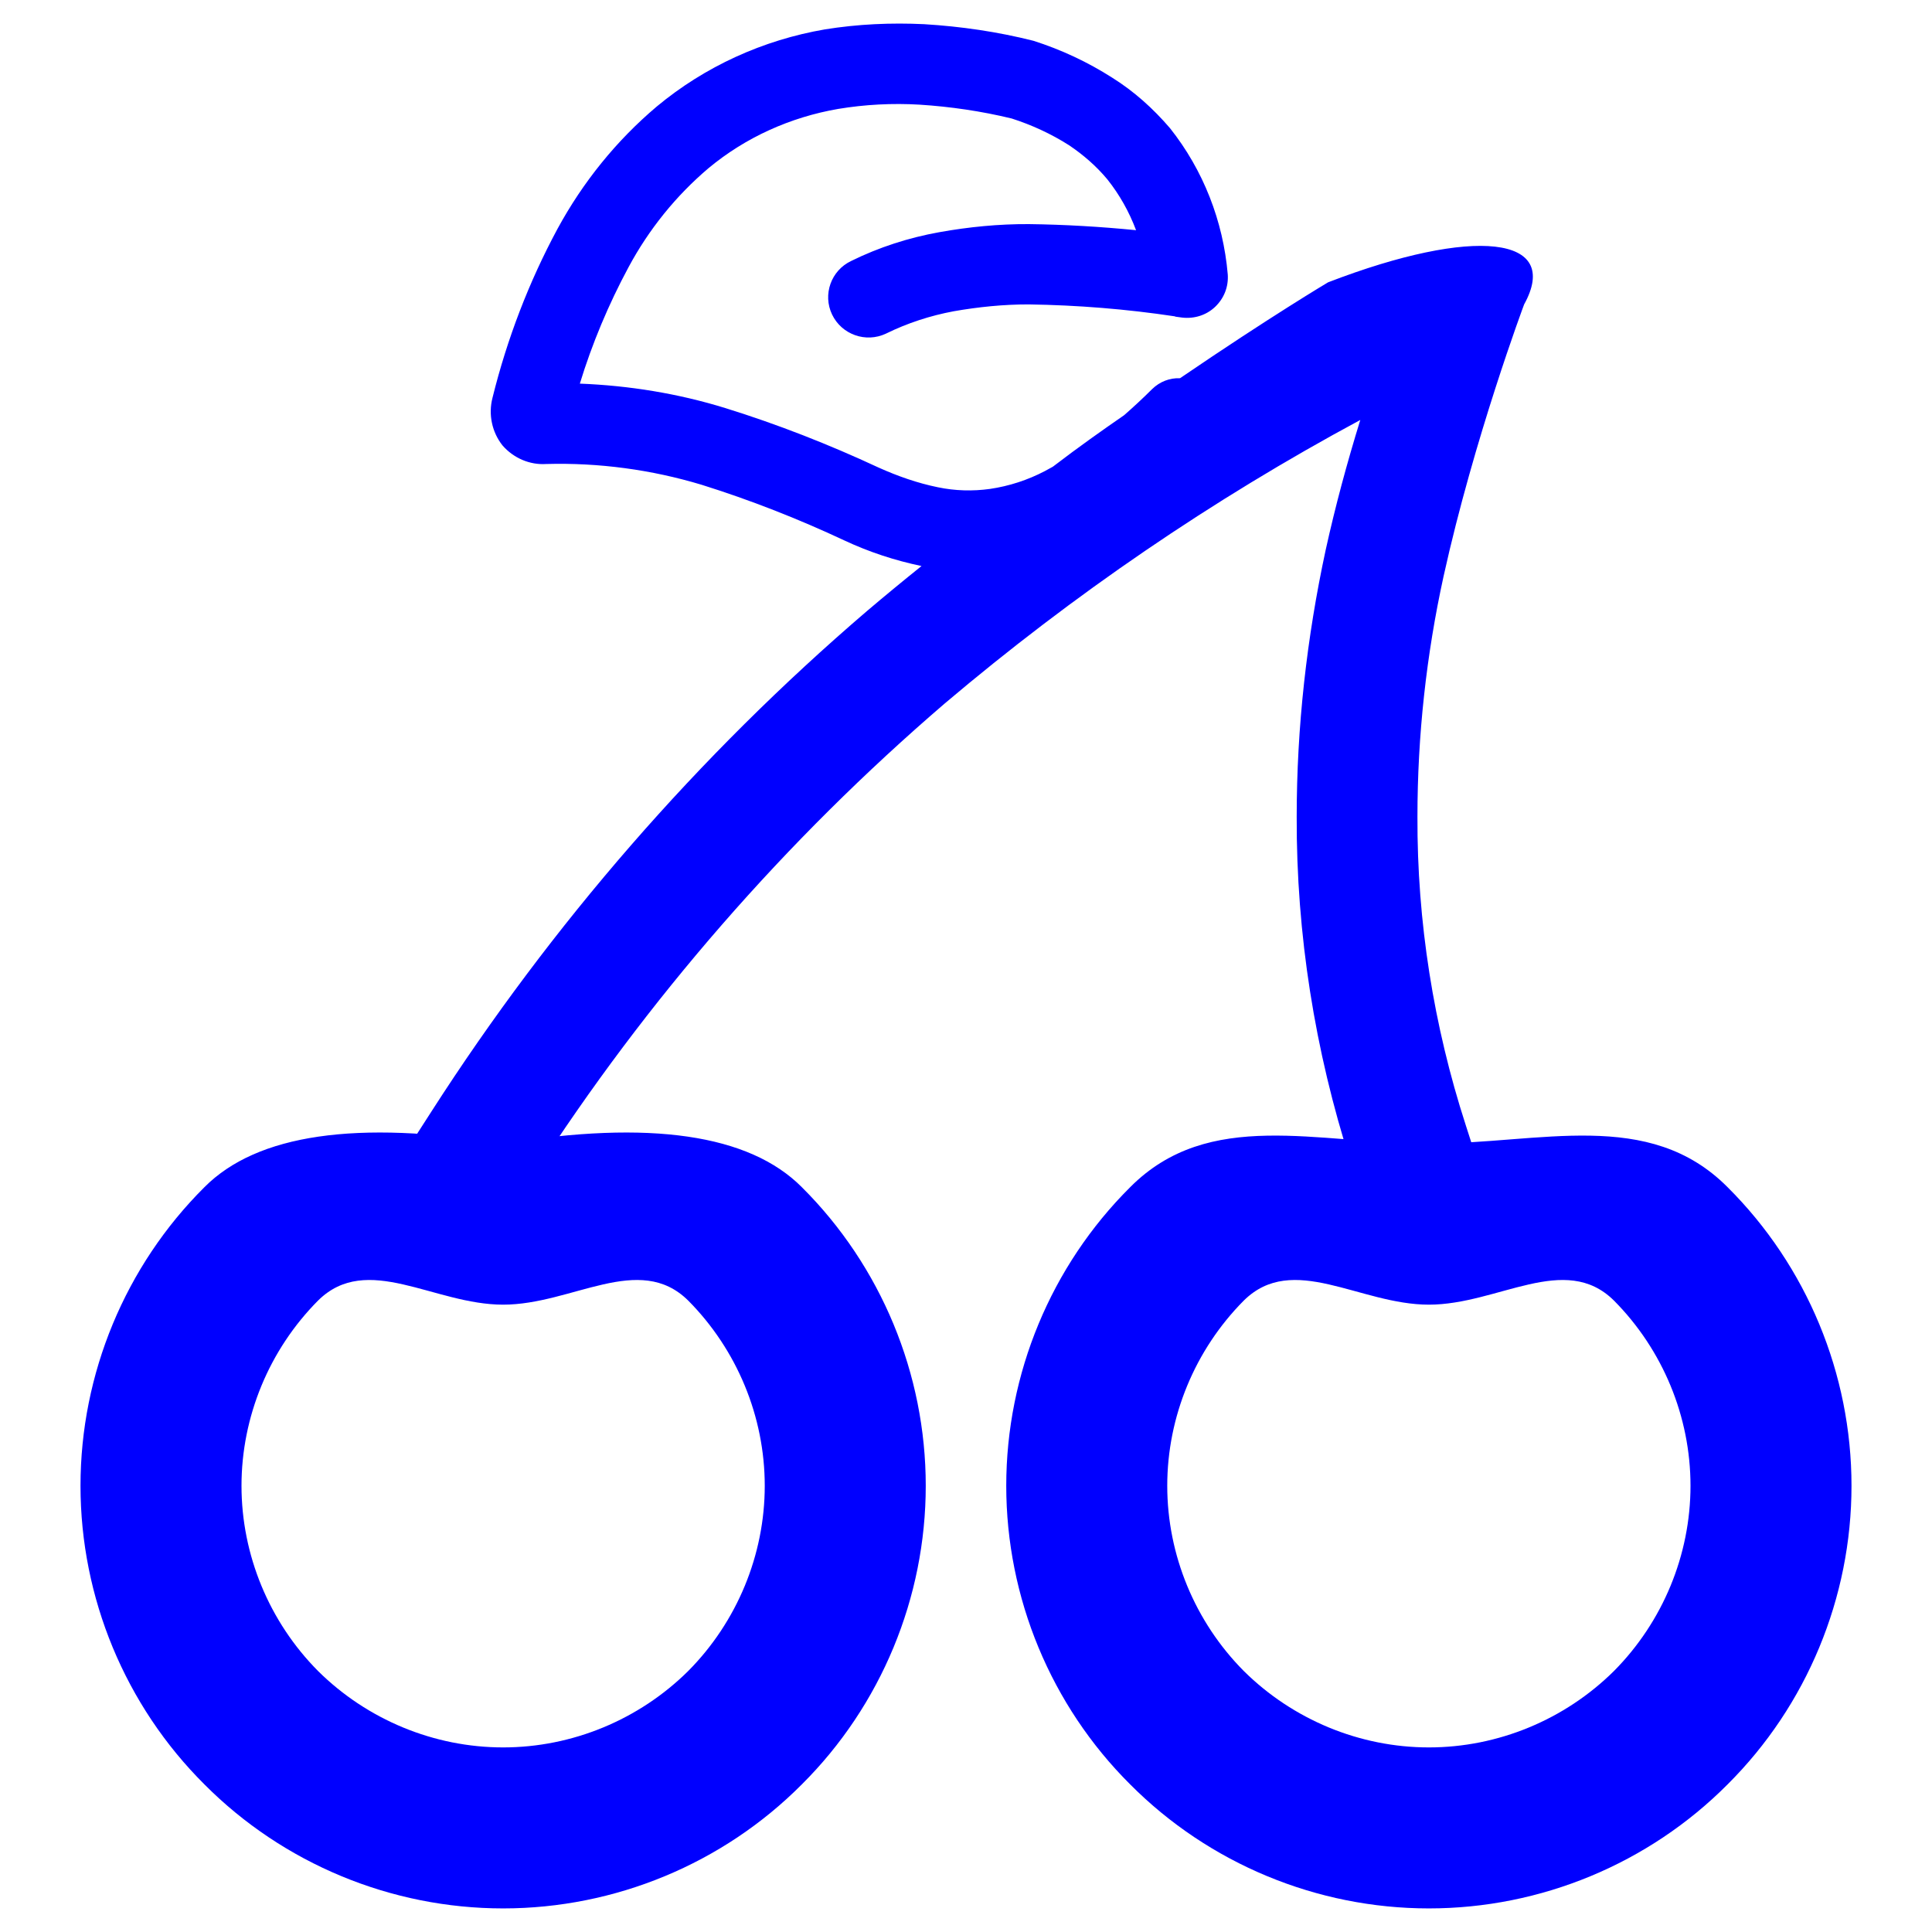 <?xml version="1.0" encoding="UTF-8" standalone="no"?><!-- Generator: Gravit.io --><svg xmlns="http://www.w3.org/2000/svg" xmlns:xlink="http://www.w3.org/1999/xlink" style="isolation:isolate" viewBox="0 0 48 48" width="48pt" height="48pt"><linearGradient id="_lgradient_3" x1="0" y1="0.5" x2="1" y2="0.5" gradientTransform="matrix(28.168,0,0,29.898,9.916,0.586)" gradientUnits="userSpaceOnUse"><stop offset="0%" stop-opacity="1" style="stop-color:rgb(0,0,255)"/><stop offset="97.826%" stop-opacity="1" style="stop-color:rgb(0,0,255)"/></linearGradient><path d=" M 22.895 14.063 C 22.437 14.43 21.984 14.804 21.536 15.184 C 17.346 18.774 13.706 22.964 10.726 27.604 L 9.916 28.864 L 12.436 30.484 L 13.246 29.224 C 16.066 24.834 19.516 20.874 23.476 17.474 C 26.666 14.774 30.116 12.414 33.796 10.434 C 33.466 11.504 33.176 12.574 32.936 13.664 C 32.466 15.844 32.216 18.064 32.216 20.294 C 32.206 23.204 32.666 26.104 33.556 28.874 L 34.016 30.304 L 36.876 29.384 L 36.416 27.954 C 35.616 25.484 35.206 22.894 35.216 20.294 C 35.216 18.284 35.436 16.274 35.866 14.314 C 36.626 10.874 37.866 7.564 37.866 7.564 C 38.804 5.864 36.622 5.618 32.996 7.014 C 32.996 7.014 31.571 7.86 29.317 9.397 C 29.066 9.386 28.815 9.48 28.623 9.668 L 28.623 9.668 C 28.398 9.892 28.166 10.108 27.928 10.316 C 27.397 10.682 26.799 11.105 26.158 11.595 C 26.092 11.633 26.026 11.668 25.959 11.704 C 25.533 11.927 25.072 12.077 24.597 12.147 C 24.166 12.207 23.727 12.195 23.302 12.106 C 22.8 12.004 22.305 11.831 21.827 11.616 C 20.595 11.042 19.32 10.542 18.022 10.139 C 16.848 9.776 15.63 9.579 14.406 9.531 C 14.71 8.537 15.12 7.559 15.616 6.638 C 16.121 5.698 16.793 4.865 17.602 4.179 C 18.524 3.411 19.642 2.91 20.825 2.706 C 21.488 2.596 22.173 2.56 22.844 2.6 C 23.614 2.649 24.384 2.762 25.135 2.944 C 25.631 3.103 26.115 3.325 26.558 3.607 C 26.912 3.845 27.235 4.124 27.51 4.454 C 27.816 4.837 28.054 5.264 28.225 5.719 C 27.345 5.632 26.455 5.579 25.562 5.568 C 24.817 5.564 24.071 5.637 23.335 5.769 C 22.577 5.905 21.838 6.143 21.147 6.484 L 21.147 6.484 C 20.647 6.721 20.435 7.317 20.673 7.815 L 20.673 7.815 C 20.912 8.313 21.511 8.525 22.011 8.289 L 22.011 8.289 C 22.546 8.026 23.11 7.843 23.695 7.733 C 24.308 7.626 24.932 7.562 25.557 7.563 C 26.769 7.581 27.982 7.678 29.186 7.859 C 29.193 7.867 29.2 7.861 29.207 7.868 L 29.368 7.89 C 29.67 7.925 29.97 7.832 30.188 7.625 C 30.413 7.411 30.525 7.123 30.503 6.816 C 30.39 5.492 29.895 4.225 29.068 3.184 C 28.651 2.698 28.178 2.271 27.634 1.931 C 27.024 1.541 26.363 1.232 25.674 1.013 C 24.785 0.789 23.881 0.657 22.963 0.601 C 22.136 0.561 21.309 0.599 20.495 0.73 C 18.958 0.994 17.514 1.65 16.315 2.648 C 15.314 3.494 14.481 4.525 13.849 5.689 C 13.139 7.008 12.598 8.421 12.237 9.879 C 12.128 10.295 12.223 10.737 12.484 11.066 C 12.76 11.383 13.163 11.555 13.57 11.528 C 14.88 11.492 16.185 11.668 17.435 12.045 C 18.65 12.426 19.829 12.889 20.98 13.428 C 21.597 13.717 22.236 13.925 22.895 14.063 Z " fill-rule="evenodd" fill="url(#_lgradient_3)"/><linearGradient id="_lgradient_4" x1="0" y1="0.5" x2="0.907" y2="0.92" gradientTransform="matrix(44,0,0,19.277,2,28.137)" gradientUnits="userSpaceOnUse"><stop offset="0%" stop-opacity="1" style="stop-color:rgb(0,0,255)"/><stop offset="84.348%" stop-opacity="1" style="stop-color:rgb(0,0,255)"/></linearGradient><path d=" M 6 36.914 C 6 35.194 6.69 33.534 7.9 32.314 C 9.12 31.104 10.78 32.414 12.5 32.414 C 14.22 32.414 15.88 31.104 17.1 32.314 C 18.31 33.534 19 35.194 19 36.914 C 19 38.634 18.31 40.294 17.1 41.514 C 15.88 42.724 14.22 43.414 12.5 43.414 C 10.78 43.414 9.12 42.724 7.9 41.514 C 6.69 40.294 6 38.634 6 36.914 L 6 36.914 Z  M 2 36.914 C 2 34.134 3.11 31.454 5.08 29.494 Q 7.04 27.524 12.5 28.414 Q 17.96 27.524 19.92 29.494 C 21.89 31.454 23 34.134 23 36.914 C 23 39.694 21.89 42.374 19.92 44.334 C 17.96 46.304 15.28 47.414 12.5 47.414 C 9.72 47.414 7.04 46.304 5.08 44.334 C 3.11 42.374 2 39.694 2 36.914 L 2 36.914 Z  M 29 36.914 C 29 35.194 29.69 33.534 30.9 32.314 C 32.12 31.104 33.78 32.414 35.5 32.414 C 37.22 32.414 38.88 31.104 40.1 32.314 C 41.31 33.534 42 35.194 42 36.914 C 42 38.634 41.31 40.294 40.1 41.514 C 38.88 42.724 37.22 43.414 35.5 43.414 C 33.78 43.414 32.12 42.724 30.9 41.514 C 29.69 40.294 29 38.634 29 36.914 L 29 36.914 Z  M 25 36.914 C 25 34.134 26.11 31.454 28.08 29.494 C 30.04 27.524 32.72 28.414 35.5 28.414 C 38.28 28.414 40.96 27.524 42.92 29.494 C 44.89 31.454 46 34.134 46 36.914 C 46 39.694 44.89 42.374 42.92 44.334 C 40.96 46.304 38.28 47.414 35.5 47.414 C 32.72 47.414 30.04 46.304 28.08 44.334 C 26.11 42.374 25 39.694 25 36.914 L 25 36.914 Z " fill-rule="evenodd" fill="url(#_lgradient_4)"/></svg>